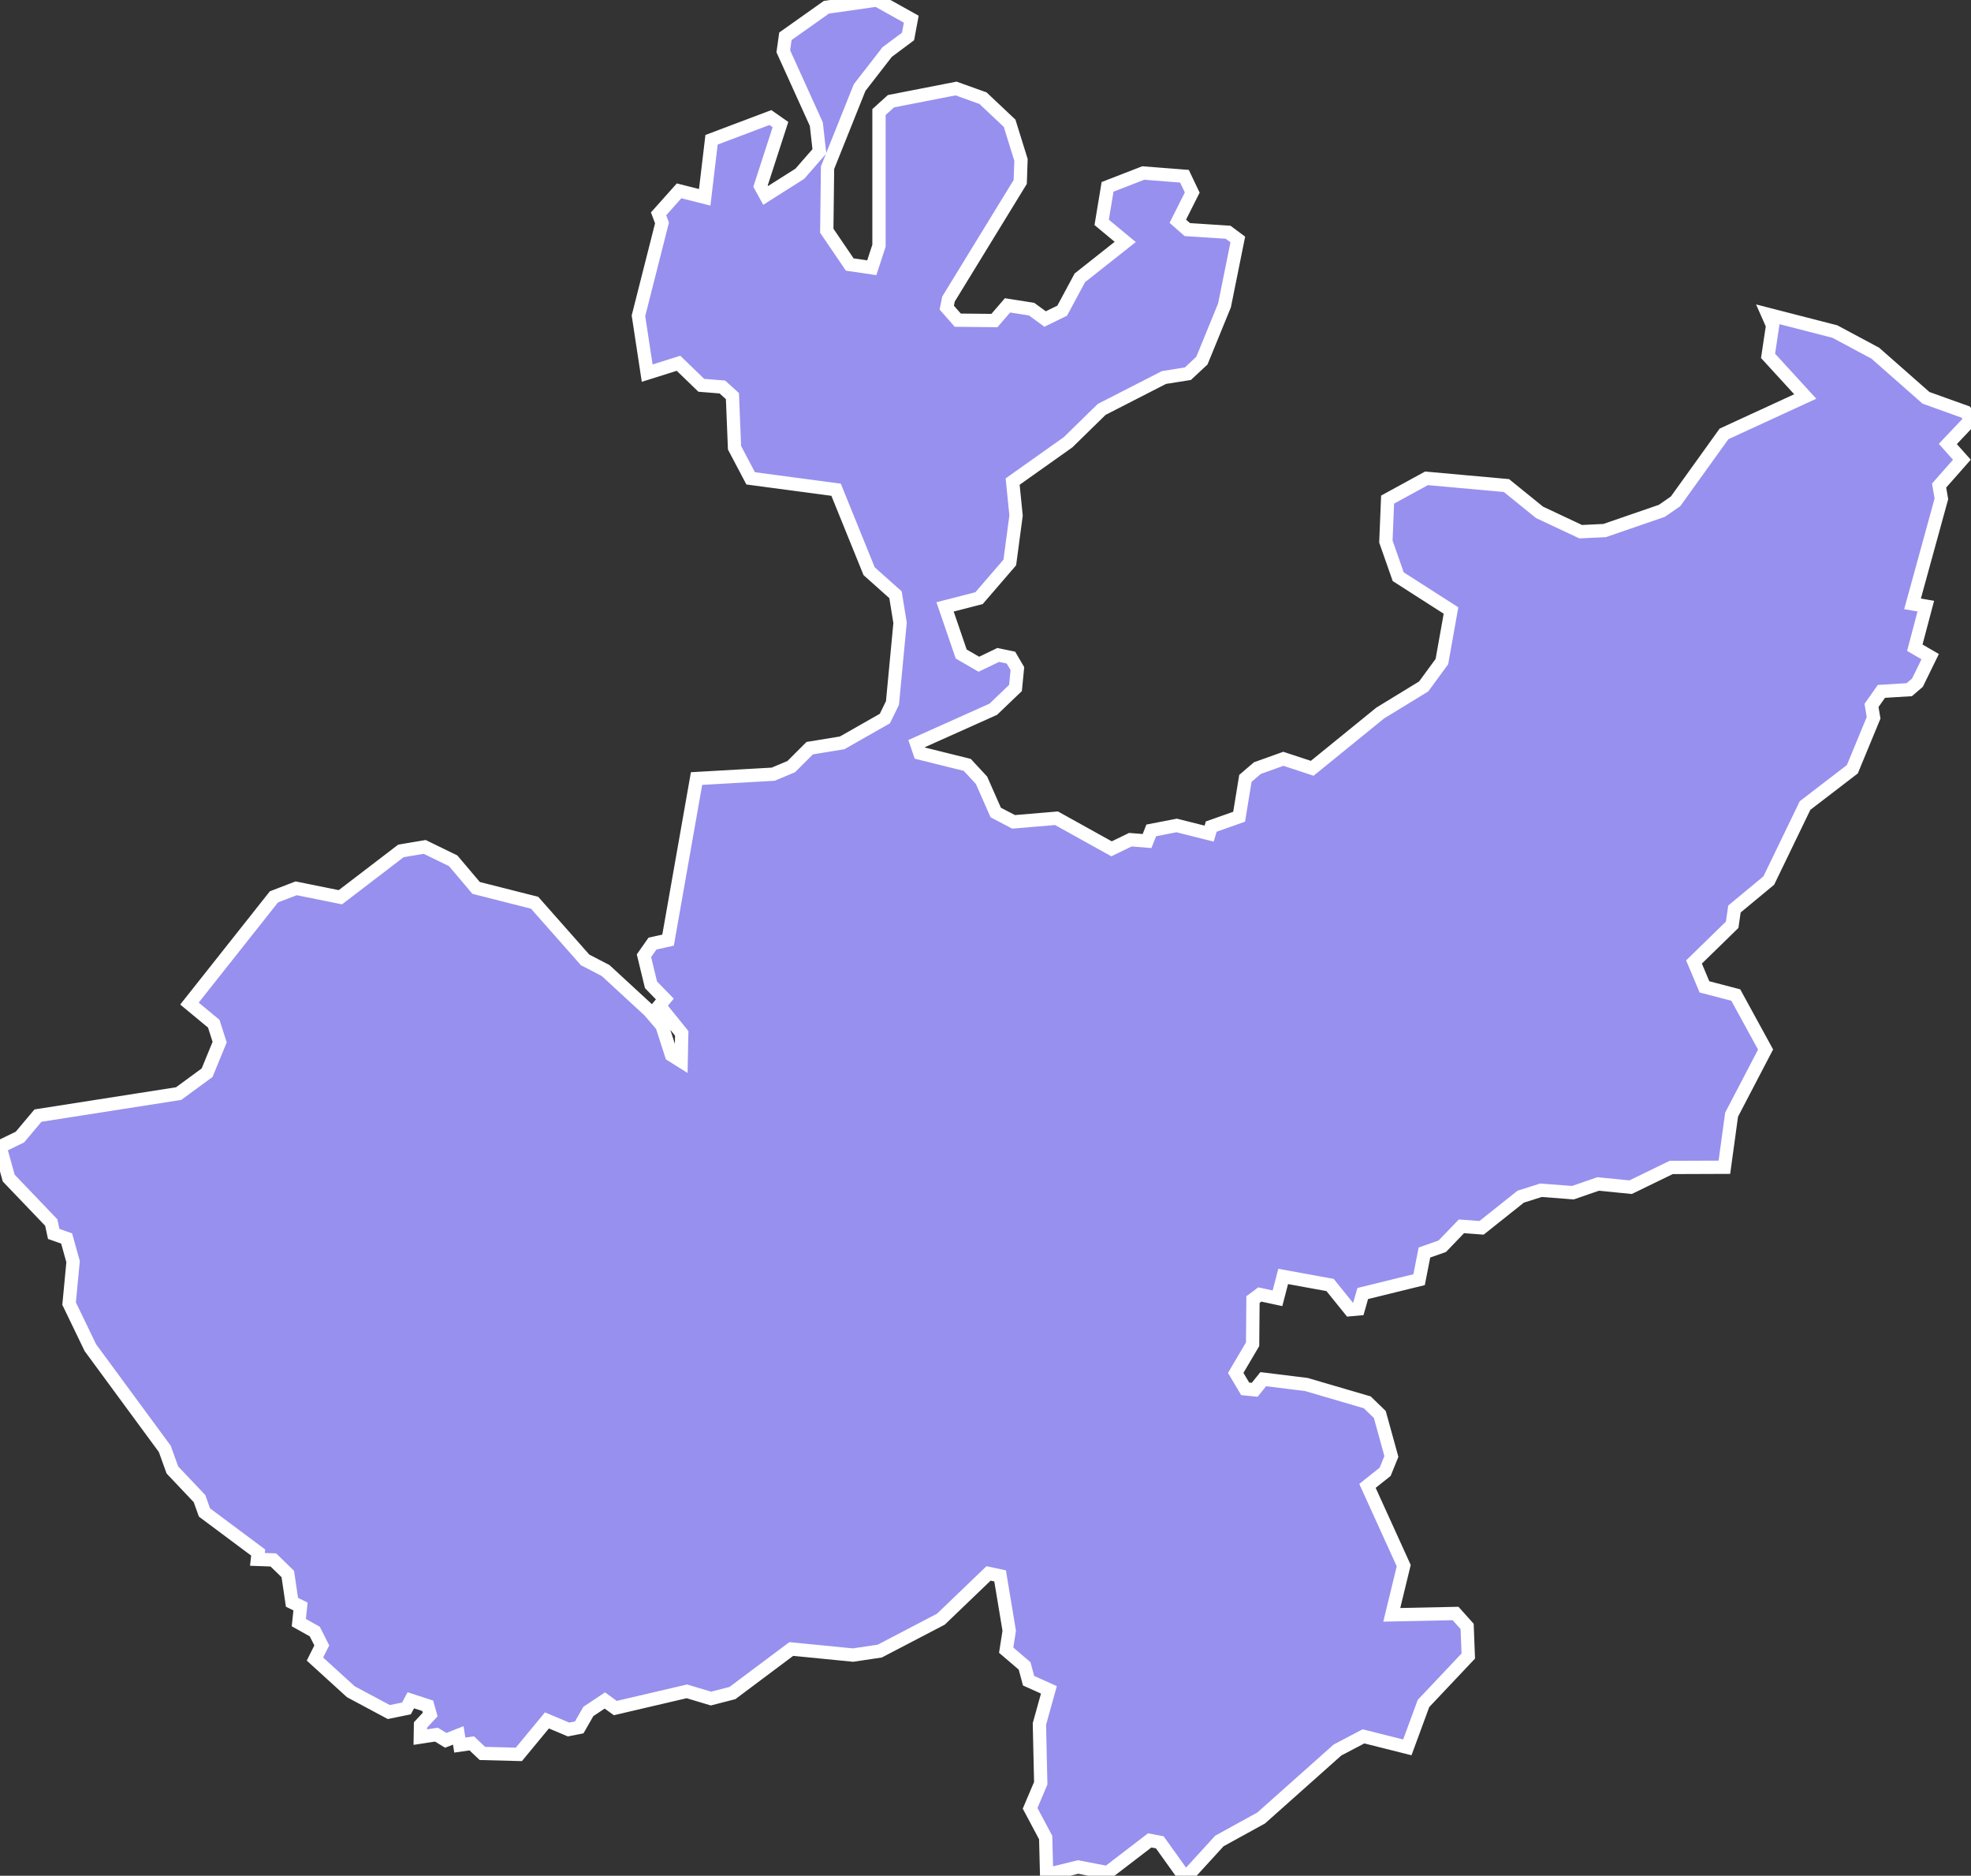 <svg xmlns="http://www.w3.org/2000/svg" viewBox="317.438 283.482 103.82 98.78" width="103.82" height="98.78">
            <rect x="317.438" y="283.482" width="103.82" height="98.78" fill="#333333" stroke="none"/>
            <path 
                d="m 390.528,309.792 2.05,-1.12 4.21,0.38 1.74,1.41 2.17,1.02 1.26,-0.06 3.02,-1.04 0.72,-0.5 2.55,-3.55 4.28,-1.97 -1.96,-2.14 0.24,-1.6 -0.26,-0.59 0,0 3.54,0.91 2.13,1.14 2.67,2.35 2.09,0.75 0.28,0.39 0,0 -1.22,1.29 0.74,0.83 -1.2,1.36 0.12,0.7 -1.52,5.53 0.7,0.12 -0.58,2.19 0.81,0.47 -0.67,1.37 -0.43,0.37 -1.47,0.09 -0.52,0.74 0.11,0.65 -1.12,2.71 -2.49,1.91 -1.91,3.95 -1.81,1.5 -0.12,0.83 -2.01,1.96 0.55,1.31 1.65,0.43 1.57,2.87 -1.79,3.43 -0.38,2.77 0,0 -2.8,0.01 -2.14,1.04 -1.71,-0.17 -1.33,0.46 -1.68,-0.13 -1.07,0.34 -2.06,1.64 -1.06,-0.08 -1.01,1.05 -0.94,0.33 -0.28,1.43 -2.97,0.73 -0.23,0.81 -0.44,0.04 -1.05,-1.3 -2.47,-0.45 -0.3,1.15 -0.93,-0.2 -0.36,0.27 -0.02,2.35 -0.89,1.51 0.5,0.84 0.5,0.05 0.45,-0.56 2.27,0.28 3.21,0.94 0.66,0.64 0.61,2.21 -0.33,0.81 -0.93,0.74 1.91,4.2 -0.63,2.59 3.36,-0.07 0.61,0.68 0.06,1.56 -2.36,2.5 -0.85,2.31 -2.31,-0.58 -1.37,0.72 -4.02,3.58 -2.2,1.21 -1.59,1.74 -0.29,0.09 -1.26,-1.76 -0.53,-0.1 -2.22,1.7 -1.55,-0.3 -1.66,0.41 0,0 -0.05,-1.96 -0.82,-1.54 0.56,-1.32 -0.07,-3.12 0.5,-1.8 -1.07,-0.48 -0.21,-0.78 -0.97,-0.83 0.16,-1.02 -0.48,-2.89 -0.61,-0.13 -2.51,2.41 -3.22,1.68 -1.41,0.21 -3.25,-0.32 -3.1,2.32 -1.13,0.29 -1.27,-0.38 -3.77,0.88 -0.55,-0.4 -0.87,0.58 -0.48,0.84 -0.56,0.11 -1.14,-0.48 -1.48,1.79 -1.92,-0.05 0,0 -0.56,-0.53 -0.63,0.09 -0.08,-0.51 -0.66,0.26 -0.49,-0.3 -0.85,0.13 0.01,-0.64 0.51,-0.55 -0.13,-0.46 -0.89,-0.29 -0.23,0.43 -0.93,0.19 -2,-1.07 -1.89,-1.72 0.36,-0.72 -0.37,-0.73 -0.84,-0.47 0.09,-0.85 -0.45,-0.22 -0.22,-1.49 -0.76,-0.74 -0.84,-0.03 0.04,-0.36 -2.83,-2.11 -0.26,-0.73 -1.43,-1.51 -0.4,-1.11 -3.92,-5.33 -1.12,-2.32 0.21,-2.21 -0.34,-1.22 -0.68,-0.24 -0.13,-0.6 -2.24,-2.34 -0.46,-1.65 1.05,-0.51 0.95,-1.13 7.41,-1.16 1.5,-1.1 0.66,-1.61 -0.31,-0.97 -1.28,-1.06 0,0 4.45,-5.62 1.17,-0.45 2.33,0.47 3.19,-2.44 1.25,-0.21 1.5,0.73 1.21,1.43 3.08,0.78 2.66,3.01 1.08,0.56 2.3,2.12 0.67,0.78 0.5,1.55 0.51,0.32 0.03,-1.46 -1.18,-1.46 0.29,-0.35 -0.73,-0.75 -0.37,-1.53 0.45,-0.64 0.82,-0.18 1.5,-8.51 4.04,-0.23 0.95,-0.4 0.97,-0.97 1.71,-0.28 2.25,-1.28 0.4,-0.82 0.4,-4.22 -0.24,-1.48 -1.39,-1.24 -1.74,-4.29 -4.5,-0.6 -0.85,-1.61 -0.11,-2.72 -0.53,-0.48 -1.11,-0.09 -1.2,-1.16 -1.65,0.52 -0.46,-3.02 1.24,-4.89 -0.18,-0.48 0,0 1.08,-1.21 1.35,0.34 0.36,-3.03 3.1,-1.17 0.53,0.37 -1.05,3.24 0.27,0.49 1.8,-1.14 1.03,-1.18 -0.16,-1.43 -1.74,-3.84 0.11,-0.79 2.16,-1.53 2.66,-0.38 1.81,1.01 -0.17,0.91 -1.1,0.82 -1.45,1.87 -1.69,4.22 -0.04,3.32 1.21,1.78 1.16,0.17 0.38,-1.16 0,-7.04 0.63,-0.57 3.43,-0.67 1.42,0.51 1.4,1.32 0.6,1.93 -0.04,1.16 -3.78,6.17 -0.09,0.45 0.58,0.66 1.93,0.02 0.69,-0.8 1.27,0.2 0.71,0.52 0.9,-0.44 0.93,-1.73 2.39,-1.89 -1.24,-1.03 0.31,-1.87 1.88,-0.73 2.17,0.17 0.41,0.86 -0.76,1.51 0.5,0.44 2.15,0.14 0.51,0.38 -0.7,3.47 -1.19,2.91 -0.74,0.69 -1.26,0.2 -3.28,1.68 -1.77,1.73 -2.92,2.07 0.18,1.79 -0.33,2.47 -1.62,1.88 -1.79,0.46 0.85,2.48 0.93,0.54 1.02,-0.49 0.67,0.14 0.34,0.58 -0.1,1.02 -1.17,1.12 -4.04,1.81 0.17,0.5 2.5,0.62 0.75,0.81 0.75,1.7 0.94,0.49 2.26,-0.19 2.9,1.61 0.99,-0.48 0.88,0.07 0.22,-0.56 1.34,-0.26 1.71,0.43 0.11,-0.37 1.47,-0.52 0.33,-2.02 0.63,-0.54 1.37,-0.49 1.52,0.5 3.58,-2.91 2.29,-1.4 0.96,-1.31 0.48,-2.69 -2.78,-1.78 -0.65,-1.85 z" 
                fill="rgb(151, 144, 238)" 
                stroke="white" 
                stroke-width=".7px"
                title="Jalisco" 
                id="MX-JAL" 
            />
        </svg>